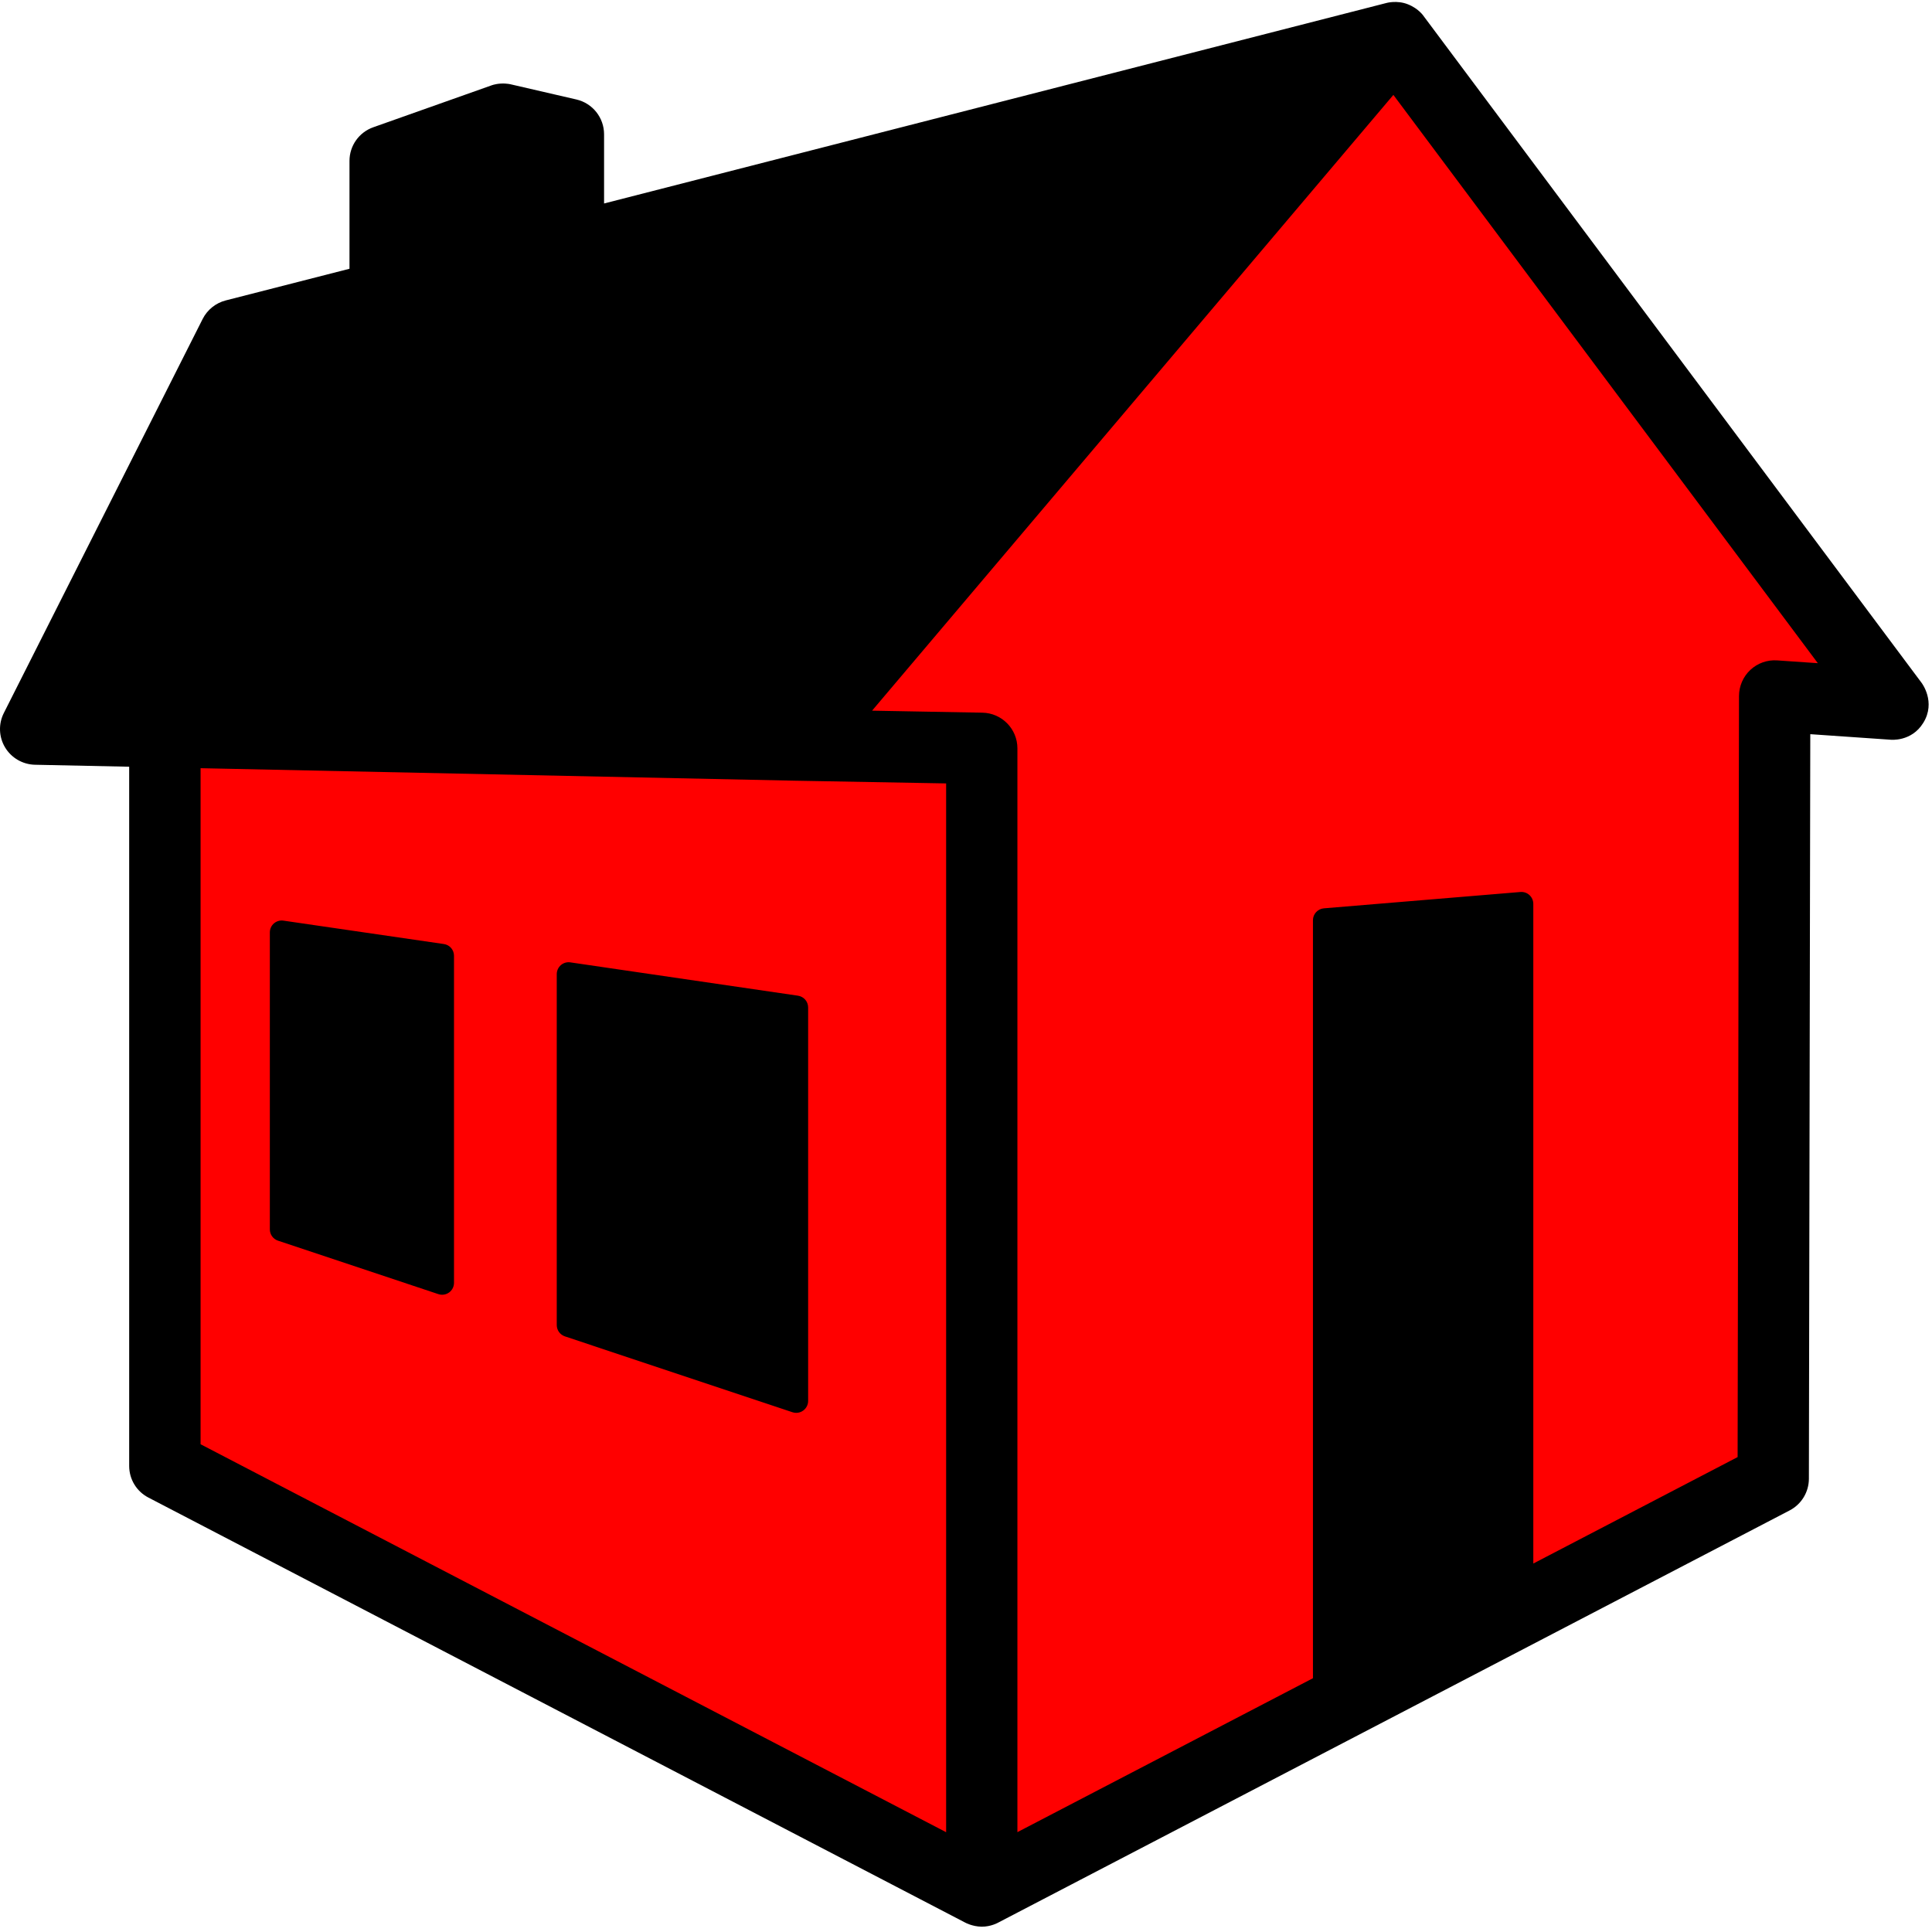 <svg width="576" height="576" xmlns="http://www.w3.org/2000/svg" xmlns:xlink="http://www.w3.org/1999/xlink" overflow="hidden"><defs><clipPath id="clip0"><rect x="352" y="72" width="576" height="576"/></clipPath><clipPath id="clip1"><rect x="352" y="72" width="575" height="575"/></clipPath><clipPath id="clip2"><rect x="352" y="72" width="575" height="575"/></clipPath><clipPath id="clip3"><rect x="352" y="72" width="575" height="575"/></clipPath></defs><g clip-path="url(#clip0)" transform="translate(-352 -72)"><rect x="402" y="289" width="245" height="215" fill="#FF0000"/><path d="M647 504 647 633 402 504Z" fill="#FF0000" fill-rule="evenodd"/><rect x="633" y="277" width="245" height="237" fill="#FF0000"/><path d="M0 119 0 0 237 119Z" fill="#FF0000" fill-rule="evenodd" transform="matrix(1 0 0 -1 641 628)"/><path d="M0 204 151.225 0 334 204Z" fill="#FF0000" fill-rule="evenodd" transform="matrix(-1 0 0 1 922 85)"/><g clip-path="url(#clip1)"><g clip-path="url(#clip2)"><g clip-path="url(#clip3)"><path d="M519.213 359.737C518.442 360.41 517.989 361.39 517.989 362.429L517.989 467.054C517.989 468.583 518.968 469.929 520.412 470.419L588.261 493.039C588.628 493.161 589.008 493.223 589.387 493.223 590.12 493.223 590.855 492.99 591.455 492.55 592.384 491.877 592.935 490.812 592.935 489.675L592.935 372.364C592.935 370.602 591.651 369.11 589.901 368.852L522.051 358.918C521.036 358.759 519.996 359.066 519.213 359.737Z"/><path d="M484.322 353.449 436.5 346.476C435.484 346.317 434.444 346.635 433.673 347.296 432.89 347.968 432.45 348.947 432.45 349.986L432.45 438.524C432.45 440.054 433.428 441.4 434.872 441.889L482.695 457.829C483.062 457.952 483.441 458.013 483.808 458.013 484.542 458.013 485.276 457.781 485.888 457.34 486.806 456.667 487.356 455.603 487.356 454.465L487.356 356.949C487.355 355.187 486.071 353.694 484.322 353.449Z"/><path d="M924.891 275.568 776.468 76.841C776.468 76.841 775.05 74.602 771.77 73.292 768.492 71.971 765.299 72.901 765.299 72.901L532.095 132.664 532.095 112.037C532.095 107.083 528.682 102.789 523.862 101.663L504.373 97.162C504.373 97.162 503.113 96.819 501.338 96.917 499.565 97.015 498.427 97.491 498.427 97.491L463.278 109.945C459.033 111.449 456.195 115.462 456.195 119.964L456.195 152.127 419.285 161.572C416.312 162.342 413.816 164.348 412.422 167.089L353.15 284.561C351.498 287.827 351.633 291.705 353.517 294.838 355.401 297.969 358.765 299.915 362.423 300.001L390.512 300.588 390.512 509.042C390.512 513.018 392.714 516.652 396.238 518.475L639.778 645.205C639.778 645.205 641.895 646.38 644.671 646.416 647.448 646.44 649.59 645.205 649.59 645.205L885.571 522.303C889.082 520.468 891.284 516.846 891.296 512.87L891.712 290.885 915.617 292.536C915.617 292.536 921.869 293.245 925.392 287.52 929.282 281.257 924.891 275.568 924.891 275.568ZM634.066 618.241 411.799 502.582 411.799 301.027 589.179 304.759C589.179 304.759 589.179 304.759 589.191 304.759L589.215 304.759 634.077 305.566 634.077 618.242 634.066 618.242ZM881.84 268.888C878.891 268.681 876.004 269.708 873.851 271.715 871.698 273.721 870.474 276.547 870.461 279.483L870.046 506.412 809.134 538.147 809.134 341.472C809.134 340.469 808.717 339.527 807.984 338.854 807.25 338.18 806.283 337.851 805.293 337.936L746.692 342.806C744.857 342.965 743.438 344.506 743.438 346.341L743.438 572.339 655.328 618.229 655.328 295.118C655.328 289.307 650.679 284.585 644.88 284.475L611.996 283.875 767.415 100.293 893.963 269.721 881.84 268.888Z"/></g></g></g></g></svg>